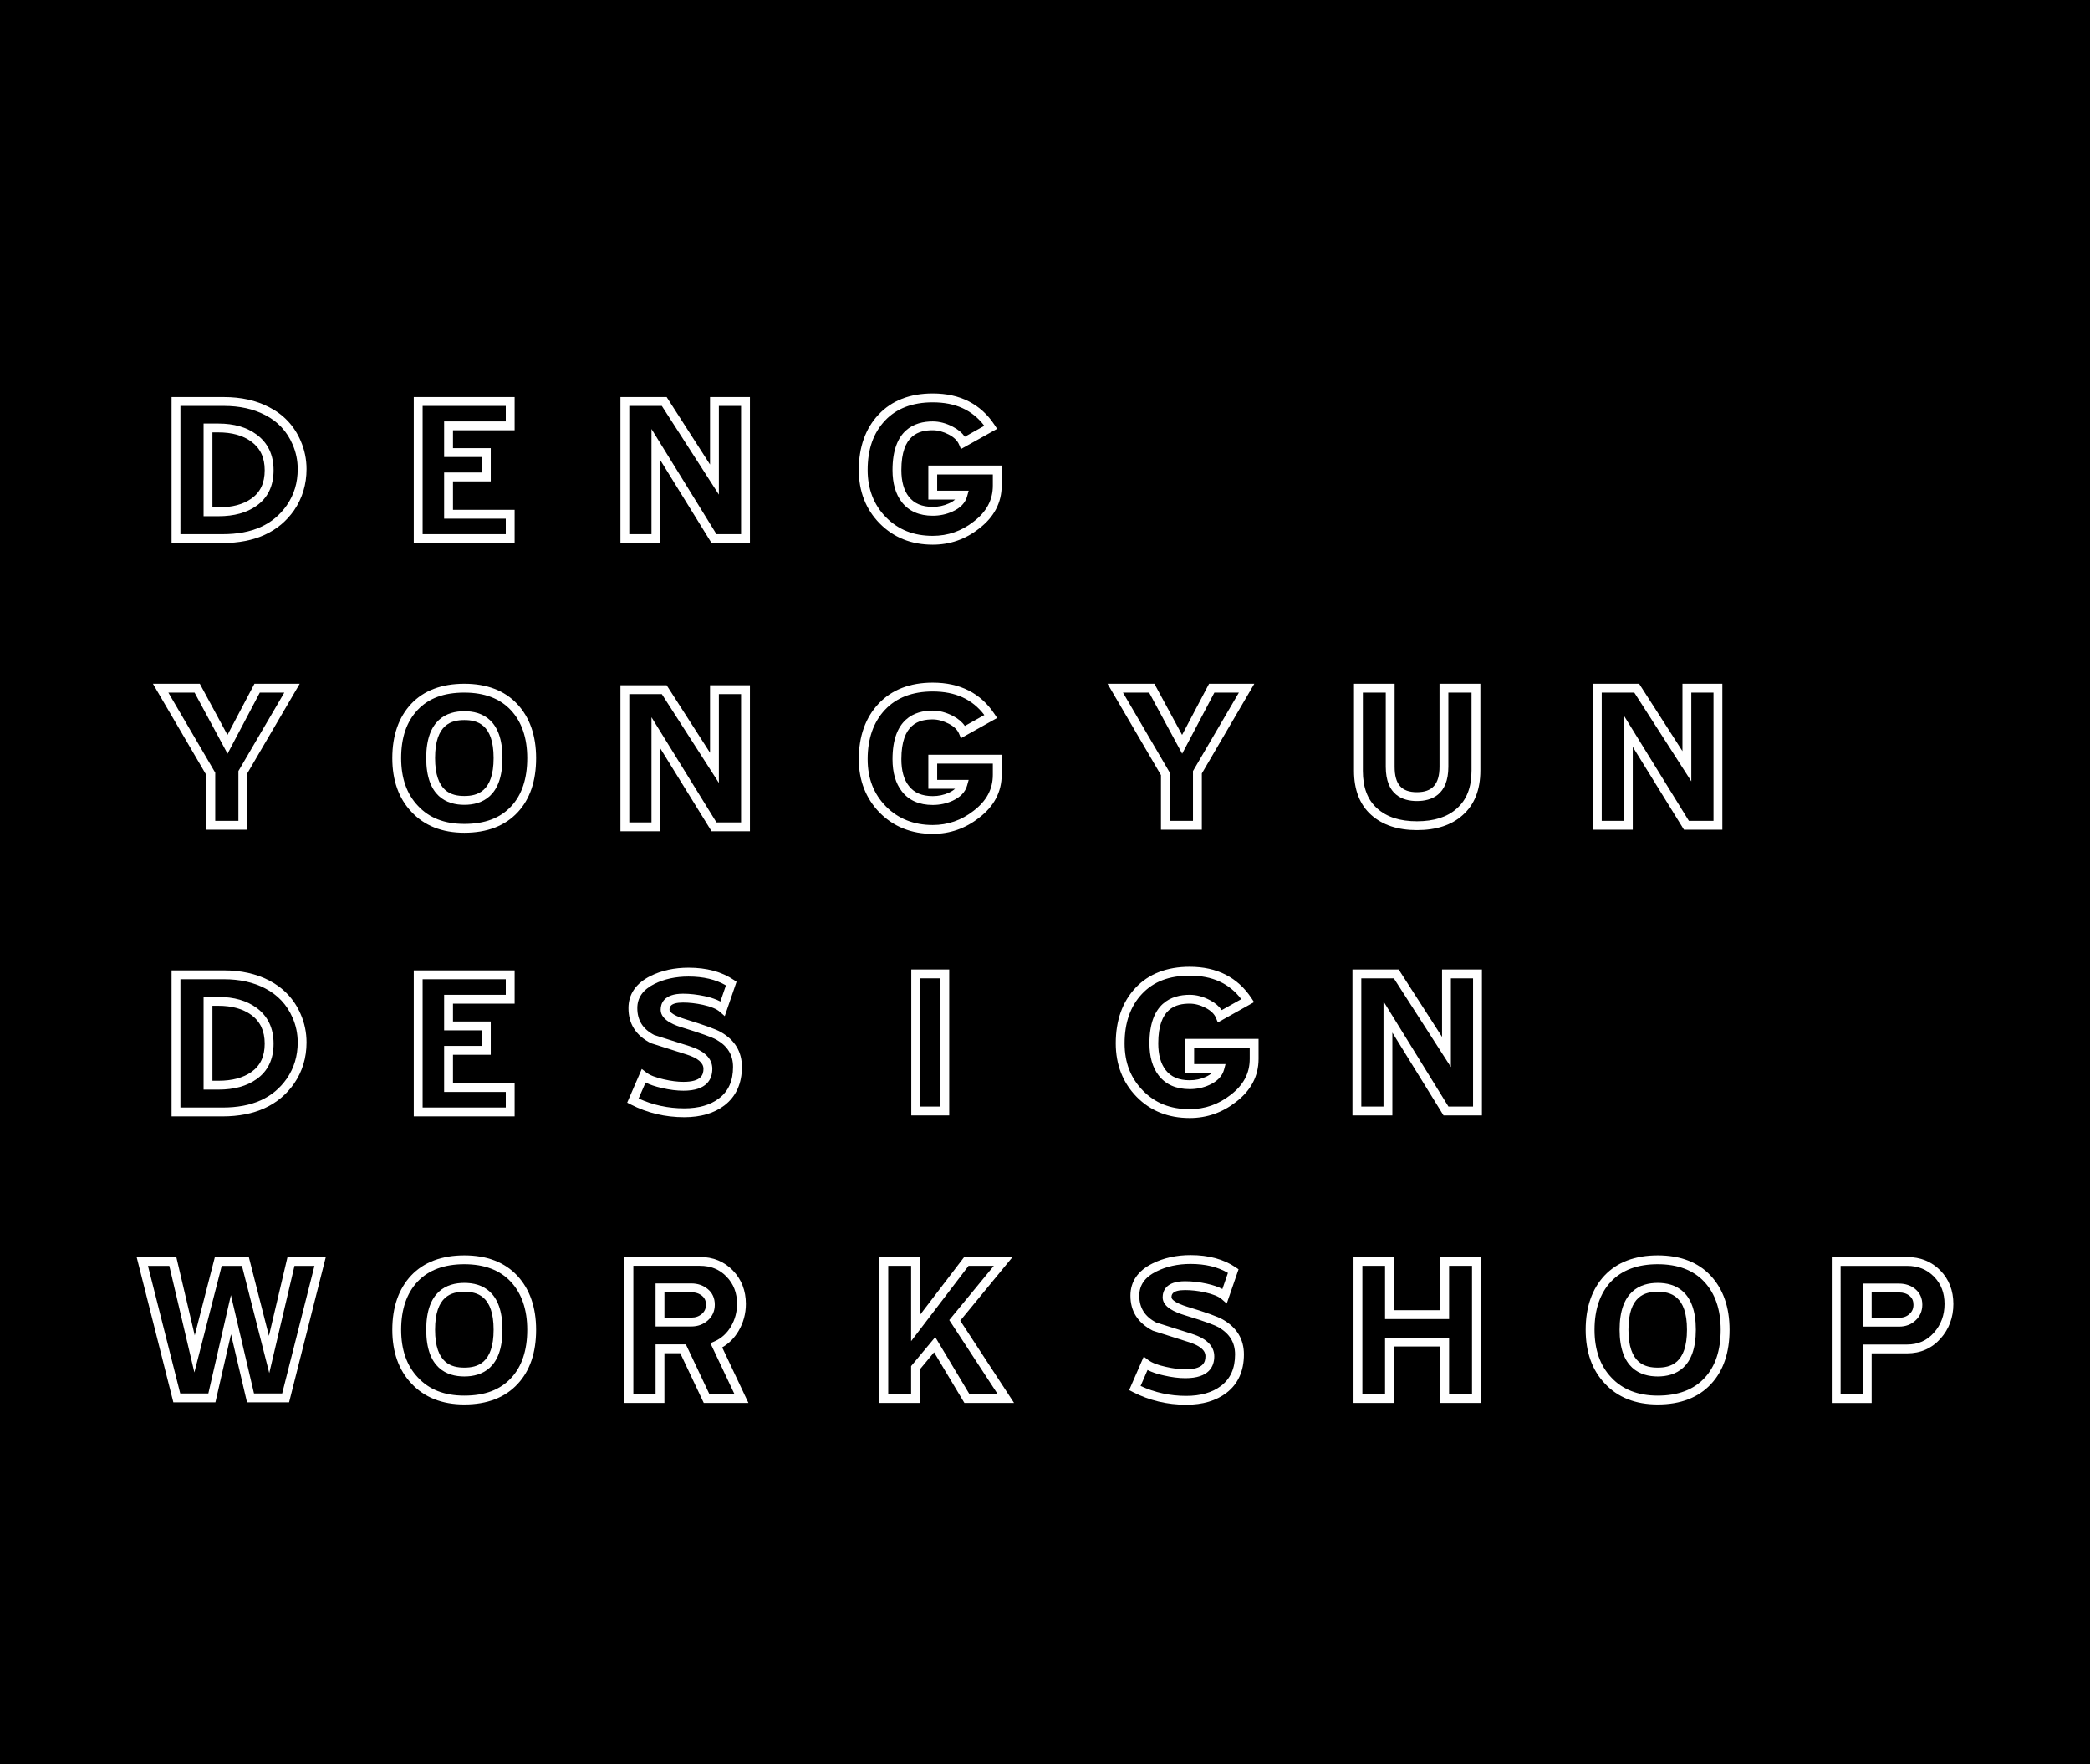 <?xml version="1.0" encoding="utf-8"?>
<!-- Generator: Adobe Illustrator 16.0.0, SVG Export Plug-In . SVG Version: 6.00 Build 0)  -->
<!DOCTYPE svg PUBLIC "-//W3C//DTD SVG 1.1//EN" "http://www.w3.org/Graphics/SVG/1.1/DTD/svg11.dtd">
<svg version="1.1" id="圖層_1" xmlns="http://www.w3.org/2000/svg" xmlns:xlink="http://www.w3.org/1999/xlink" x="0px" y="0px"
	 width="250px" height="211px" viewBox="0 0 250 211" enable-background="new 0 0 250 211" xml:space="preserve">
<rect width="250" height="211"/>
<g>
	<g>
		<g>
			<path fill="#FFFFFF" d="M26.622,64.953h-6.1V47.495h6.274c2.039,0,3.85,0.401,5.388,1.204c1.741,0.885,3.017,2.246,3.781,4.028
				c0.463,1.059,0.703,2.192,0.703,3.379c0,1.833-0.501,3.487-1.488,4.934C33.364,63.637,30.485,64.953,26.622,64.953z
				 M21.581,63.894h5.041c3.55,0,6.063-1.133,7.685-3.458c0.878-1.278,1.304-2.697,1.304-4.331c0-1.038-0.207-2.03-0.616-2.953
				c-0.667-1.56-1.775-2.743-3.292-3.516c-1.391-0.719-3.041-1.083-4.905-1.083h-5.216V63.894z M26.14,61.747h-1.788V50.663h1.788
				c1.839,0,3.369,0.438,4.54,1.303c1.356,0.992,2.044,2.432,2.044,4.28c0,1.882-0.691,3.313-2.056,4.264
				C29.518,61.329,27.996,61.747,26.14,61.747z M25.41,60.688h0.729c1.628,0,2.947-0.352,3.92-1.042
				c1.079-0.757,1.604-1.865,1.604-3.4c0-1.509-0.525-2.634-1.612-3.429c-0.985-0.728-2.305-1.096-3.912-1.096H25.41V60.688z"/>
		</g>
	</g>
	<g>
		<g>
			<path fill="#FFFFFF" d="M61.559,64.953H49.494V47.495h12.064v3.971h-7.374v2.143h4.517v3.97h-4.517v3.399h7.374V64.953z
				 M50.553,63.894H60.5v-1.857h-7.375v-5.518h4.517v-1.853h-4.517v-4.26H60.5v-1.853h-9.947V63.894z"/>
		</g>
	</g>
	<g>
		<g>
			<path fill="#FFFFFF" d="M89.704,64.953h-4.592l-6.125-9.91v9.91h-4.772V47.495h5.529l5.187,8.069v-8.069h4.773V64.953z
				 M85.7,63.894h2.944v-15.34H85.99v10.609l-6.825-10.609h-3.892v15.34h2.655V51.312L85.7,63.894z"/>
		</g>
	</g>
	<g>
		<g>
			<path fill="#FFFFFF" d="M111.574,65.151c-2.556,0-4.69-0.856-6.353-2.544c-1.654-1.684-2.493-3.834-2.493-6.386
				c0-2.734,0.794-4.967,2.361-6.63c1.571-1.679,3.756-2.527,6.484-2.527c3.26,0,5.745,1.262,7.387,3.751l0.314,0.48l-4.326,2.415
				l-0.23-0.542c-0.199-0.471-0.612-0.873-1.233-1.195c-0.653-0.339-1.295-0.509-1.911-0.509c-1.613,0-3.755,0.492-3.755,4.756
				c0,1.36,0.297,2.432,0.889,3.189c0.637,0.819,1.572,1.219,2.866,1.219c0.684,0,1.332-0.136,1.924-0.409
				c0.311-0.132,0.558-0.289,0.748-0.467h-3.201v-4.062h8.776v2.383c0,2.055-0.917,3.796-2.729,5.169
				C115.479,64.51,113.618,65.151,111.574,65.151z M111.574,48.124c-2.428,0-4.351,0.736-5.716,2.188
				c-1.394,1.489-2.072,3.42-2.072,5.911c0,2.262,0.736,4.165,2.188,5.646c1.477,1.497,3.309,2.225,5.6,2.225
				c1.804,0,3.442-0.567,4.873-1.688c1.559-1.183,2.315-2.598,2.315-4.33v-1.324h-6.659v1.944h3.769l-0.187,0.67
				c-0.215,0.79-0.807,1.402-1.754,1.824c-0.724,0.331-1.521,0.5-2.357,0.5c-1.621,0-2.866-0.55-3.701-1.625
				c-0.736-0.951-1.113-2.241-1.113-3.842c0-4.806,2.619-5.815,4.814-5.815c0.786,0,1.593,0.211,2.399,0.633
				c0.629,0.322,1.108,0.728,1.439,1.199l2.332-1.308C116.311,49.046,114.283,48.124,111.574,48.124z"/>
		</g>
	</g>
	<g>
		<g>
			<path fill="#FFFFFF" d="M29.575,99.248h-4.889v-6.531l-6.394-10.931h5.608l3.309,6.121l3.229-6.121h5.414l-6.278,10.733V99.248z
				 M25.746,98.189h2.771v-5.96l0.074-0.124l5.418-9.26h-2.932l-3.859,7.312l-3.944-7.312h-3.136l5.608,9.583V98.189z"/>
		</g>
	</g>
	<g>
		<g>
			<path fill="#FFFFFF" d="M55.545,99.611c-2.663,0-4.794-0.843-6.336-2.51c-1.514-1.597-2.283-3.755-2.283-6.415
				c0-2.713,0.762-4.896,2.258-6.493c1.506-1.596,3.645-2.407,6.361-2.407c2.688,0,4.818,0.815,6.324,2.424
				c1.497,1.596,2.259,3.776,2.259,6.477c0,2.738-0.741,4.914-2.201,6.473C60.422,98.784,58.274,99.611,55.545,99.611z
				 M55.545,82.845c-2.448,0-4.276,0.678-5.591,2.076c-1.325,1.411-1.97,3.296-1.97,5.765c0,2.378,0.67,4.293,1.998,5.691
				c1.356,1.464,3.177,2.176,5.562,2.176c2.457,0,4.289-0.691,5.609-2.114c1.269-1.36,1.914-3.292,1.914-5.753
				c0-2.423-0.662-4.359-1.969-5.749C59.798,83.547,57.932,82.845,55.545,82.845z M55.545,96.27c-2.08,0-4.562-0.972-4.562-5.6
				c0-4.628,2.481-5.6,4.562-5.6s4.558,0.972,4.558,5.6C60.103,95.298,57.625,96.27,55.545,96.27z M55.545,86.129
				c-1.506,0-3.503,0.471-3.503,4.541c0,4.07,1.997,4.542,3.503,4.542c1.501,0,3.499-0.472,3.499-4.542
				C59.044,86.6,57.046,86.129,55.545,86.129z"/>
		</g>
	</g>
	<g>
		<g>
			<path fill="#FFFFFF" d="M89.704,99.43h-4.592l-6.125-9.905v9.905h-4.772V81.967h5.529l5.187,8.074v-8.074h4.773V99.43z
				 M85.7,98.371h2.944V83.026H85.99v10.621l-6.825-10.621h-3.892v15.344h2.655V85.793L85.7,98.371z"/>
		</g>
	</g>
	<g>
		<g>
			<path fill="#FFFFFF" d="M111.574,99.744c-2.552,0-4.69-0.856-6.353-2.54c-1.654-1.695-2.493-3.846-2.493-6.394
				c0-2.734,0.794-4.967,2.361-6.634c1.571-1.675,3.756-2.523,6.484-2.523c3.256,0,5.741,1.262,7.387,3.751l0.314,0.476
				l-4.326,2.419l-0.23-0.542c-0.199-0.471-0.612-0.873-1.233-1.191c-0.666-0.339-1.311-0.513-1.911-0.513
				c-1.613,0-3.755,0.493-3.755,4.757c0,1.364,0.297,2.44,0.889,3.188c0.633,0.827,1.572,1.229,2.866,1.229
				c0.684,0,1.332-0.137,1.924-0.405c0.311-0.145,0.558-0.302,0.748-0.479h-3.201v-4.062h8.776v2.391
				c0,2.051-0.917,3.789-2.729,5.162C115.479,99.099,113.622,99.744,111.574,99.744z M111.574,82.712
				c-2.428,0-4.351,0.736-5.716,2.192c-1.373,1.464-2.072,3.449-2.072,5.906c0,2.295,0.716,4.144,2.193,5.654
				c1.451,1.472,3.337,2.221,5.595,2.221c1.804,0,3.442-0.571,4.873-1.692c1.559-1.183,2.315-2.597,2.315-4.322V91.34h-6.659v1.944
				h3.769l-0.187,0.67c-0.215,0.786-0.807,1.402-1.749,1.833c-0.729,0.331-1.526,0.5-2.362,0.5c-1.625,0-2.87-0.55-3.705-1.638
				c-0.732-0.935-1.109-2.229-1.109-3.838c0-4.806,2.619-5.815,4.814-5.815c0.771,0,1.577,0.211,2.396,0.629
				c0.633,0.327,1.112,0.728,1.443,1.208l2.332-1.307C116.302,83.634,114.279,82.712,111.574,82.712z"/>
		</g>
	</g>
	<g>
		<g>
			<path fill="#FFFFFF" d="M143.761,99.248h-4.889v-6.531l-6.39-10.931h5.604l3.313,6.121l3.226-6.121h5.414l-6.278,10.733V99.248z
				 M139.931,98.189h2.771v-5.96l0.074-0.124l5.418-9.26h-2.933l-3.854,7.312l-3.95-7.312h-3.131l5.604,9.583V98.189z"/>
		</g>
	</g>
	<g>
		<g>
			<path fill="#FFFFFF" d="M169.489,99.297c-2.282,0-4.123-0.612-5.467-1.816c-1.369-1.224-2.06-3.003-2.06-5.281V81.786h4.859
				v9.926c0,2.105,0.823,3.044,2.667,3.044c1.845,0,2.702-0.968,2.702-3.044v-9.926h4.888v10.381c0,2.304-0.715,4.103-2.125,5.343
				C173.639,98.693,171.798,99.297,169.489,99.297z M163.022,82.845V92.2c0,1.994,0.558,3.465,1.707,4.496
				c1.159,1.038,2.717,1.543,4.76,1.543c2.04,0,3.641-0.509,4.758-1.518c1.194-1.05,1.773-2.54,1.773-4.554v-9.322h-2.771v8.867
				c0,3.391-2.044,4.103-3.761,4.103c-1.699,0-3.726-0.711-3.726-4.103v-8.867H163.022z"/>
		</g>
	</g>
	<g>
		<g>
			<path fill="#FFFFFF" d="M206.022,99.248h-4.59l-6.126-9.914v9.914h-4.772V81.786h5.534l5.182,8.065v-8.065h4.772V99.248z
				 M202.02,98.189h2.944V82.845h-2.655v10.612l-6.819-10.612h-3.896v15.344h2.655V85.603L202.02,98.189z"/>
		</g>
	</g>
	<g>
		<g>
			<path fill="#FFFFFF" d="M26.622,133.535h-6.1v-17.463h6.274c2.039,0,3.85,0.405,5.388,1.199c1.741,0.902,3.017,2.259,3.781,4.033
				c0.463,1.055,0.703,2.196,0.703,3.387c0,1.832-0.501,3.49-1.493,4.926C33.36,132.215,30.481,133.535,26.622,133.535z
				 M21.581,132.476h5.041c3.545,0,6.056-1.133,7.685-3.461c0.865-1.254,1.304-2.71,1.304-4.323c0-1.042-0.207-2.038-0.616-2.961
				c-0.667-1.552-1.775-2.733-3.297-3.515c-1.386-0.721-3.036-1.084-4.9-1.084h-5.216V132.476z M26.14,130.334h-1.788v-11.085h1.788
				c1.835,0,3.361,0.435,4.536,1.294c1.36,0.997,2.048,2.44,2.048,4.29c0,1.881-0.691,3.316-2.056,4.265
				C29.518,129.916,27.996,130.334,26.14,130.334z M25.41,129.275h0.729c1.628,0,2.947-0.353,3.92-1.043
				c1.079-0.753,1.604-1.865,1.604-3.399c0-1.515-0.529-2.64-1.612-3.438c-0.989-0.719-2.305-1.088-3.912-1.088H25.41V129.275z"/>
		</g>
	</g>
	<g>
		<g>
			<path fill="#FFFFFF" d="M61.559,133.535H49.494v-17.463h12.064v3.979h-7.374v2.134h4.517v3.979h-4.517v3.392h7.374V133.535z
				 M50.553,132.476H60.5v-1.861h-7.375v-5.51h4.517v-1.86h-4.517v-4.252H60.5v-1.86h-9.947V132.476z"/>
		</g>
	</g>
	<g>
		<g>
			<path fill="#FFFFFF" d="M81.846,133.634c-2.275,0-4.422-0.509-6.382-1.514l-0.442-0.228l1.745-4.028l0.542,0.422
				c0.422,0.331,1.121,0.604,2.084,0.819c0.877,0.202,1.646,0.301,2.358,0.301c2.121,0,2.395-0.835,2.395-1.562
				c0-0.708-0.667-1.278-1.977-1.695l-4.318-1.369c-1.804-0.928-2.677-2.324-2.677-4.19c0-1.671,0.886-2.965,2.631-3.847
				c1.336-0.662,2.866-0.991,4.554-0.991c2.158,0,3.979,0.487,5.41,1.455l0.334,0.228l-1.409,4.111l-0.596-0.525
				c-0.385-0.339-1.067-0.62-2.027-0.832c-0.831-0.178-1.629-0.269-2.369-0.269c-1.617,0-1.617,0.608-1.617,0.868
				c0,0.092,0.091,0.579,1.886,1.122c2.259,0.693,3.647,1.194,4.252,1.537c1.675,0.948,2.523,2.354,2.523,4.174
				c0,1.989-0.704,3.537-2.086,4.6C85.431,133.158,83.814,133.634,81.846,133.634z M76.39,131.396
				c1.692,0.782,3.524,1.179,5.456,1.179c1.729,0,3.131-0.4,4.169-1.199c1.125-0.86,1.671-2.089,1.671-3.756
				c0-1.432-0.649-2.494-1.985-3.254c-0.529-0.3-1.89-0.782-4.037-1.443c-0.653-0.195-2.638-0.795-2.638-2.136
				c0-0.719,0.347-1.927,2.676-1.927c0.814,0,1.687,0.1,2.597,0.293c0.77,0.17,1.391,0.381,1.873,0.642l0.663-1.928
				c-1.2-0.703-2.706-1.059-4.476-1.059c-1.522,0-2.896,0.297-4.077,0.881c-1.378,0.691-2.048,1.642-2.048,2.899
				c0,1.456,0.661,2.511,2.026,3.218l4.227,1.332c1.804,0.574,2.718,1.485,2.718,2.705c0,1.195-0.601,2.622-3.453,2.622
				c-0.79,0-1.638-0.107-2.594-0.326c-0.795-0.179-1.432-0.397-1.936-0.657L76.39,131.396z"/>
		</g>
	</g>
	<g>
		<g>
			<path fill="#FFFFFF" d="M113.543,133.419h-4.537v-17.453h4.537V133.419z M110.064,132.36h2.42v-15.336h-2.42V132.36z"/>
		</g>
	</g>
	<g>
		<g>
			<path fill="#FFFFFF" d="M142.31,133.733c-2.569,0-4.707-0.856-6.357-2.544c-1.65-1.691-2.489-3.843-2.489-6.39
				c0-2.738,0.793-4.972,2.36-6.635c1.568-1.676,3.752-2.523,6.486-2.523c3.254,0,5.74,1.262,7.387,3.752l0.313,0.477l-4.335,2.432
				l-0.227-0.551c-0.199-0.471-0.601-0.859-1.229-1.191c-0.646-0.339-1.286-0.508-1.91-0.508c-1.613,0-3.761,0.491-3.761,4.748
				c0,1.36,0.299,2.437,0.89,3.201c0.637,0.818,1.576,1.215,2.871,1.215c0.686,0,1.33-0.135,1.918-0.404
				c0.306-0.141,0.555-0.298,0.745-0.472h-3.193v-4.07h8.769v2.392c0,2.051-0.914,3.787-2.721,5.161
				C146.209,133.088,144.353,133.733,142.31,133.733z M142.31,116.701c-2.466,0-4.336,0.716-5.717,2.192
				c-1.373,1.459-2.071,3.445-2.071,5.906c0,2.295,0.715,4.144,2.191,5.653c1.46,1.494,3.288,2.221,5.597,2.221
				c1.798,0,3.44-0.57,4.871-1.691c1.556-1.183,2.309-2.594,2.309-4.321v-1.332h-6.65v1.952h3.756l-0.179,0.665
				c-0.211,0.782-0.803,1.395-1.75,1.828c-0.723,0.332-1.518,0.501-2.356,0.501c-1.618,0-2.866-0.546-3.706-1.626
				c-0.741-0.955-1.112-2.249-1.112-3.85c0-4.798,2.621-5.808,4.818-5.808c0.798,0,1.607,0.211,2.402,0.633
				c0.624,0.327,1.104,0.728,1.431,1.2l2.337-1.312C147.041,117.624,145.014,116.701,142.31,116.701z"/>
		</g>
	</g>
	<g>
		<g>
			<path fill="#FFFFFF" d="M177.262,133.419h-4.591l-6.121-9.906v9.906h-4.773v-17.453h5.53l5.187,8.064v-8.064h4.769V133.419z
				 M173.258,132.36h2.945v-15.336h-2.651v10.613l-6.824-10.613h-3.892v15.336h2.655v-12.577L173.258,132.36z"/>
		</g>
	</g>
	<g>
		<g>
			<path fill="#FFFFFF" d="M34.58,167.738h-5.034l-1.914-8.139l-1.865,8.139h-5.033l-0.1-0.401l-4.289-16.978h4.744l2.204,9.372
				l2.411-9.372h4.058l2.407,9.431l2.221-9.431h4.582L34.58,167.738z M30.383,166.68h3.37l3.862-15.262h-2.39l-3.016,12.821
				l-3.267-12.821h-2.42l-3.272,12.747l-2.998-12.747h-2.552l3.859,15.262h3.362l2.7-11.763L30.383,166.68z"/>
		</g>
	</g>
	<g>
		<g>
			<path fill="#FFFFFF" d="M55.545,167.995c-2.663,0-4.794-0.844-6.336-2.511c-1.514-1.596-2.283-3.759-2.283-6.423
				c0-2.713,0.762-4.896,2.258-6.494c1.515-1.596,3.653-2.406,6.361-2.406c2.688,0,4.818,0.814,6.324,2.423
				c1.497,1.605,2.259,3.785,2.259,6.478c0,2.737-0.741,4.913-2.201,6.474C60.426,167.168,58.279,167.995,55.545,167.995z
				 M55.545,151.22c-2.407,0-4.289,0.699-5.591,2.076c-1.308,1.39-1.97,3.33-1.97,5.766c0,2.383,0.67,4.302,1.998,5.699
				c1.356,1.464,3.177,2.176,5.562,2.176c2.457,0,4.293-0.694,5.609-2.121c1.269-1.362,1.914-3.297,1.914-5.754
				c0-2.415-0.662-4.352-1.973-5.753C59.798,151.923,57.932,151.22,55.545,151.22z M55.545,164.646c-2.08,0-4.562-0.972-4.562-5.592
				c0-4.629,2.481-5.601,4.562-5.601s4.558,0.972,4.558,5.601C60.103,163.674,57.625,164.646,55.545,164.646z M55.545,154.512
				c-1.506,0-3.503,0.472-3.503,4.542c0,4.061,1.997,4.533,3.503,4.533c1.501,0,3.499-0.473,3.499-4.533
				C59.044,154.983,57.046,154.512,55.545,154.512z"/>
		</g>
	</g>
	<g>
		<g>
			<path fill="#FFFFFF" d="M89.525,167.813h-5.343l-2.812-5.947h-1.895v5.947h-4.776v-17.462h9.016c1.584,0,2.912,0.546,3.95,1.616
				c1.033,1.068,1.555,2.416,1.555,4c0,1.158-0.294,2.246-0.876,3.238c-0.497,0.848-1.155,1.506-1.958,1.965L89.525,167.813z
				 M84.853,166.755h3.003l-2.879-6.089l0.496-0.219c0.823-0.363,1.48-0.959,1.961-1.778c0.484-0.823,0.728-1.733,0.728-2.701
				c0-1.318-0.409-2.387-1.257-3.263c-0.84-0.873-1.887-1.295-3.189-1.295h-7.957v15.345h2.659v-5.947h3.623L84.853,166.755z
				 M82.702,158.665h-4.285v-5.146h4.285c0.757,0,1.409,0.224,1.948,0.666c0.558,0.45,0.852,1.096,0.852,1.865
				c0,0.766-0.281,1.402-0.836,1.895C84.12,158.424,83.463,158.665,82.702,158.665z M79.476,157.605h3.227
				c0.5,0,0.914-0.148,1.265-0.455c0.323-0.289,0.477-0.637,0.477-1.1c0-0.451-0.153-0.794-0.464-1.047
				c-0.347-0.285-0.765-0.426-1.277-0.426h-3.227V157.605z"/>
		</g>
	</g>
	<g>
		<g>
			<path fill="#FFFFFF" d="M121.299,167.813h-5.939l-3.627-6.055l-1.688,2.026v4.028h-4.854v-17.462h4.854v6.936l5.295-6.936h5.785
				l-6.262,7.622L121.299,167.813z M115.959,166.755h3.379l-5.791-8.855l5.336-6.489h-3.023l-6.874,9.013v-9.013h-2.738v15.345
				h2.738v-3.351l2.887-3.466L115.959,166.755z"/>
		</g>
	</g>
	<g>
		<g>
			<path fill="#FFFFFF" d="M141.892,168.028c-2.275,0-4.422-0.513-6.387-1.522l-0.438-0.227l1.746-4.008l0.533,0.405
				c0.443,0.335,1.166,0.616,2.093,0.814c0.881,0.203,1.65,0.302,2.356,0.302c2.122,0,2.396-0.831,2.396-1.555
				c0-0.265,0-1.067-1.973-1.696l-4.322-1.372c-1.803-0.931-2.676-2.329-2.676-4.187c0-1.684,0.885-2.978,2.635-3.851
				c1.34-0.666,2.87-1.004,4.553-1.004c2.156,0,3.976,0.495,5.41,1.472l0.335,0.228l-1.414,4.099l-0.596-0.521
				c-0.376-0.33-1.054-0.607-2.022-0.823c-0.802-0.178-1.6-0.269-2.37-0.269c-1.617,0-1.617,0.607-1.617,0.869
				c0,0.264,0.496,0.694,1.887,1.125c2.236,0.673,3.627,1.174,4.247,1.526c1.679,0.955,2.527,2.361,2.527,4.172
				c0,1.99-0.703,3.537-2.085,4.6C145.484,167.548,143.864,168.028,141.892,168.028z M136.436,165.782
				c1.688,0.786,3.521,1.188,5.456,1.188c1.732,0,3.135-0.405,4.173-1.204c1.125-0.863,1.67-2.092,1.67-3.76
				c0-1.423-0.652-2.489-1.993-3.254c-0.371-0.211-1.372-0.63-4.032-1.432c-1.133-0.352-2.635-0.951-2.635-2.138
				c0-0.72,0.349-1.928,2.676-1.928c0.848,0,1.726,0.1,2.603,0.294c0.769,0.17,1.385,0.381,1.865,0.637l0.665-1.924
				c-1.204-0.716-2.708-1.075-4.476-1.075c-1.517,0-2.891,0.303-4.081,0.898c-1.378,0.686-2.047,1.634-2.047,2.898
				c0,1.452,0.661,2.502,2.025,3.21l4.231,1.34c1.804,0.571,2.713,1.48,2.713,2.705c0,1.19-0.6,2.613-3.454,2.613
				c-0.789,0-1.633-0.107-2.588-0.326c-0.77-0.166-1.418-0.385-1.94-0.654L136.436,165.782z"/>
		</g>
	</g>
	<g>
		<g>
			<path fill="#FFFFFF" d="M177.138,167.813h-4.859v-6.75h-5.542v6.75h-4.832v-17.462h4.832v6.369h5.542v-6.369h4.859V167.813z
				 M173.337,166.755h2.742V151.41h-2.742v6.369h-7.66v-6.369h-2.713v15.345h2.713v-6.75h7.66V166.755z"/>
		</g>
	</g>
	<g>
		<g>
			<path fill="#FFFFFF" d="M198.293,167.995c-2.664,0-4.794-0.844-6.332-2.511c-1.518-1.596-2.287-3.759-2.287-6.423
				c0-2.713,0.761-4.9,2.262-6.494c1.51-1.596,3.648-2.406,6.357-2.406c2.693,0,4.822,0.814,6.328,2.423
				c1.502,1.605,2.262,3.78,2.262,6.478c0,2.733-0.744,4.913-2.207,6.478C203.178,167.168,201.031,167.995,198.293,167.995z
				 M198.293,151.22c-2.407,0-4.284,0.699-5.588,2.076c-1.307,1.39-1.973,3.33-1.973,5.766c0,2.387,0.674,4.302,2.002,5.699
				c1.336,1.443,3.201,2.176,5.559,2.176c2.428,0,4.313-0.712,5.608-2.121c1.277-1.362,1.923-3.297,1.923-5.754
				c0-2.42-0.666-4.352-1.972-5.748C202.549,151.923,200.679,151.22,198.293,151.22z M198.293,164.646
				c-2.08,0-4.562-0.972-4.562-5.592c0-4.629,2.481-5.601,4.562-5.601c2.081,0,4.559,0.972,4.559,5.601
				C202.852,163.674,200.374,164.646,198.293,164.646z M198.293,154.512c-1.506,0-3.503,0.472-3.503,4.542
				c0,4.061,1.997,4.533,3.503,4.533c1.501,0,3.499-0.473,3.499-4.533C201.792,154.983,199.794,154.512,198.293,154.512z"/>
		</g>
	</g>
	<g>
		<g>
			<path fill="#FFFFFF" d="M223.883,167.821h-4.773v-17.462h9.012c1.585,0,2.92,0.542,3.971,1.604
				c1.038,1.06,1.563,2.412,1.563,4.013c0,1.6-0.517,2.994-1.534,4.14c-1.043,1.17-2.391,1.766-4.012,1.766h-4.227V167.821z
				 M220.168,166.763h2.654v-5.938h5.287c1.323,0,2.378-0.464,3.217-1.411c0.845-0.947,1.271-2.101,1.271-3.437
				s-0.413-2.403-1.258-3.268c-0.856-0.869-1.91-1.291-3.218-1.291h-7.953V166.763z M227.166,158.682h-4.344v-5.146h4.344
				c0.753,0,1.406,0.224,1.936,0.657c0.559,0.472,0.84,1.101,0.84,1.873c0,0.754-0.285,1.407-0.827,1.891
				C228.596,158.437,227.939,158.682,227.166,158.682z M223.883,157.623h3.283c0.509,0,0.91-0.146,1.236-0.447
				c0.327-0.29,0.48-0.649,0.48-1.109c0-0.458-0.146-0.793-0.459-1.059c-0.335-0.277-0.749-0.413-1.258-0.413h-3.283V157.623z"/>
		</g>
	</g>
</g>
</svg>
